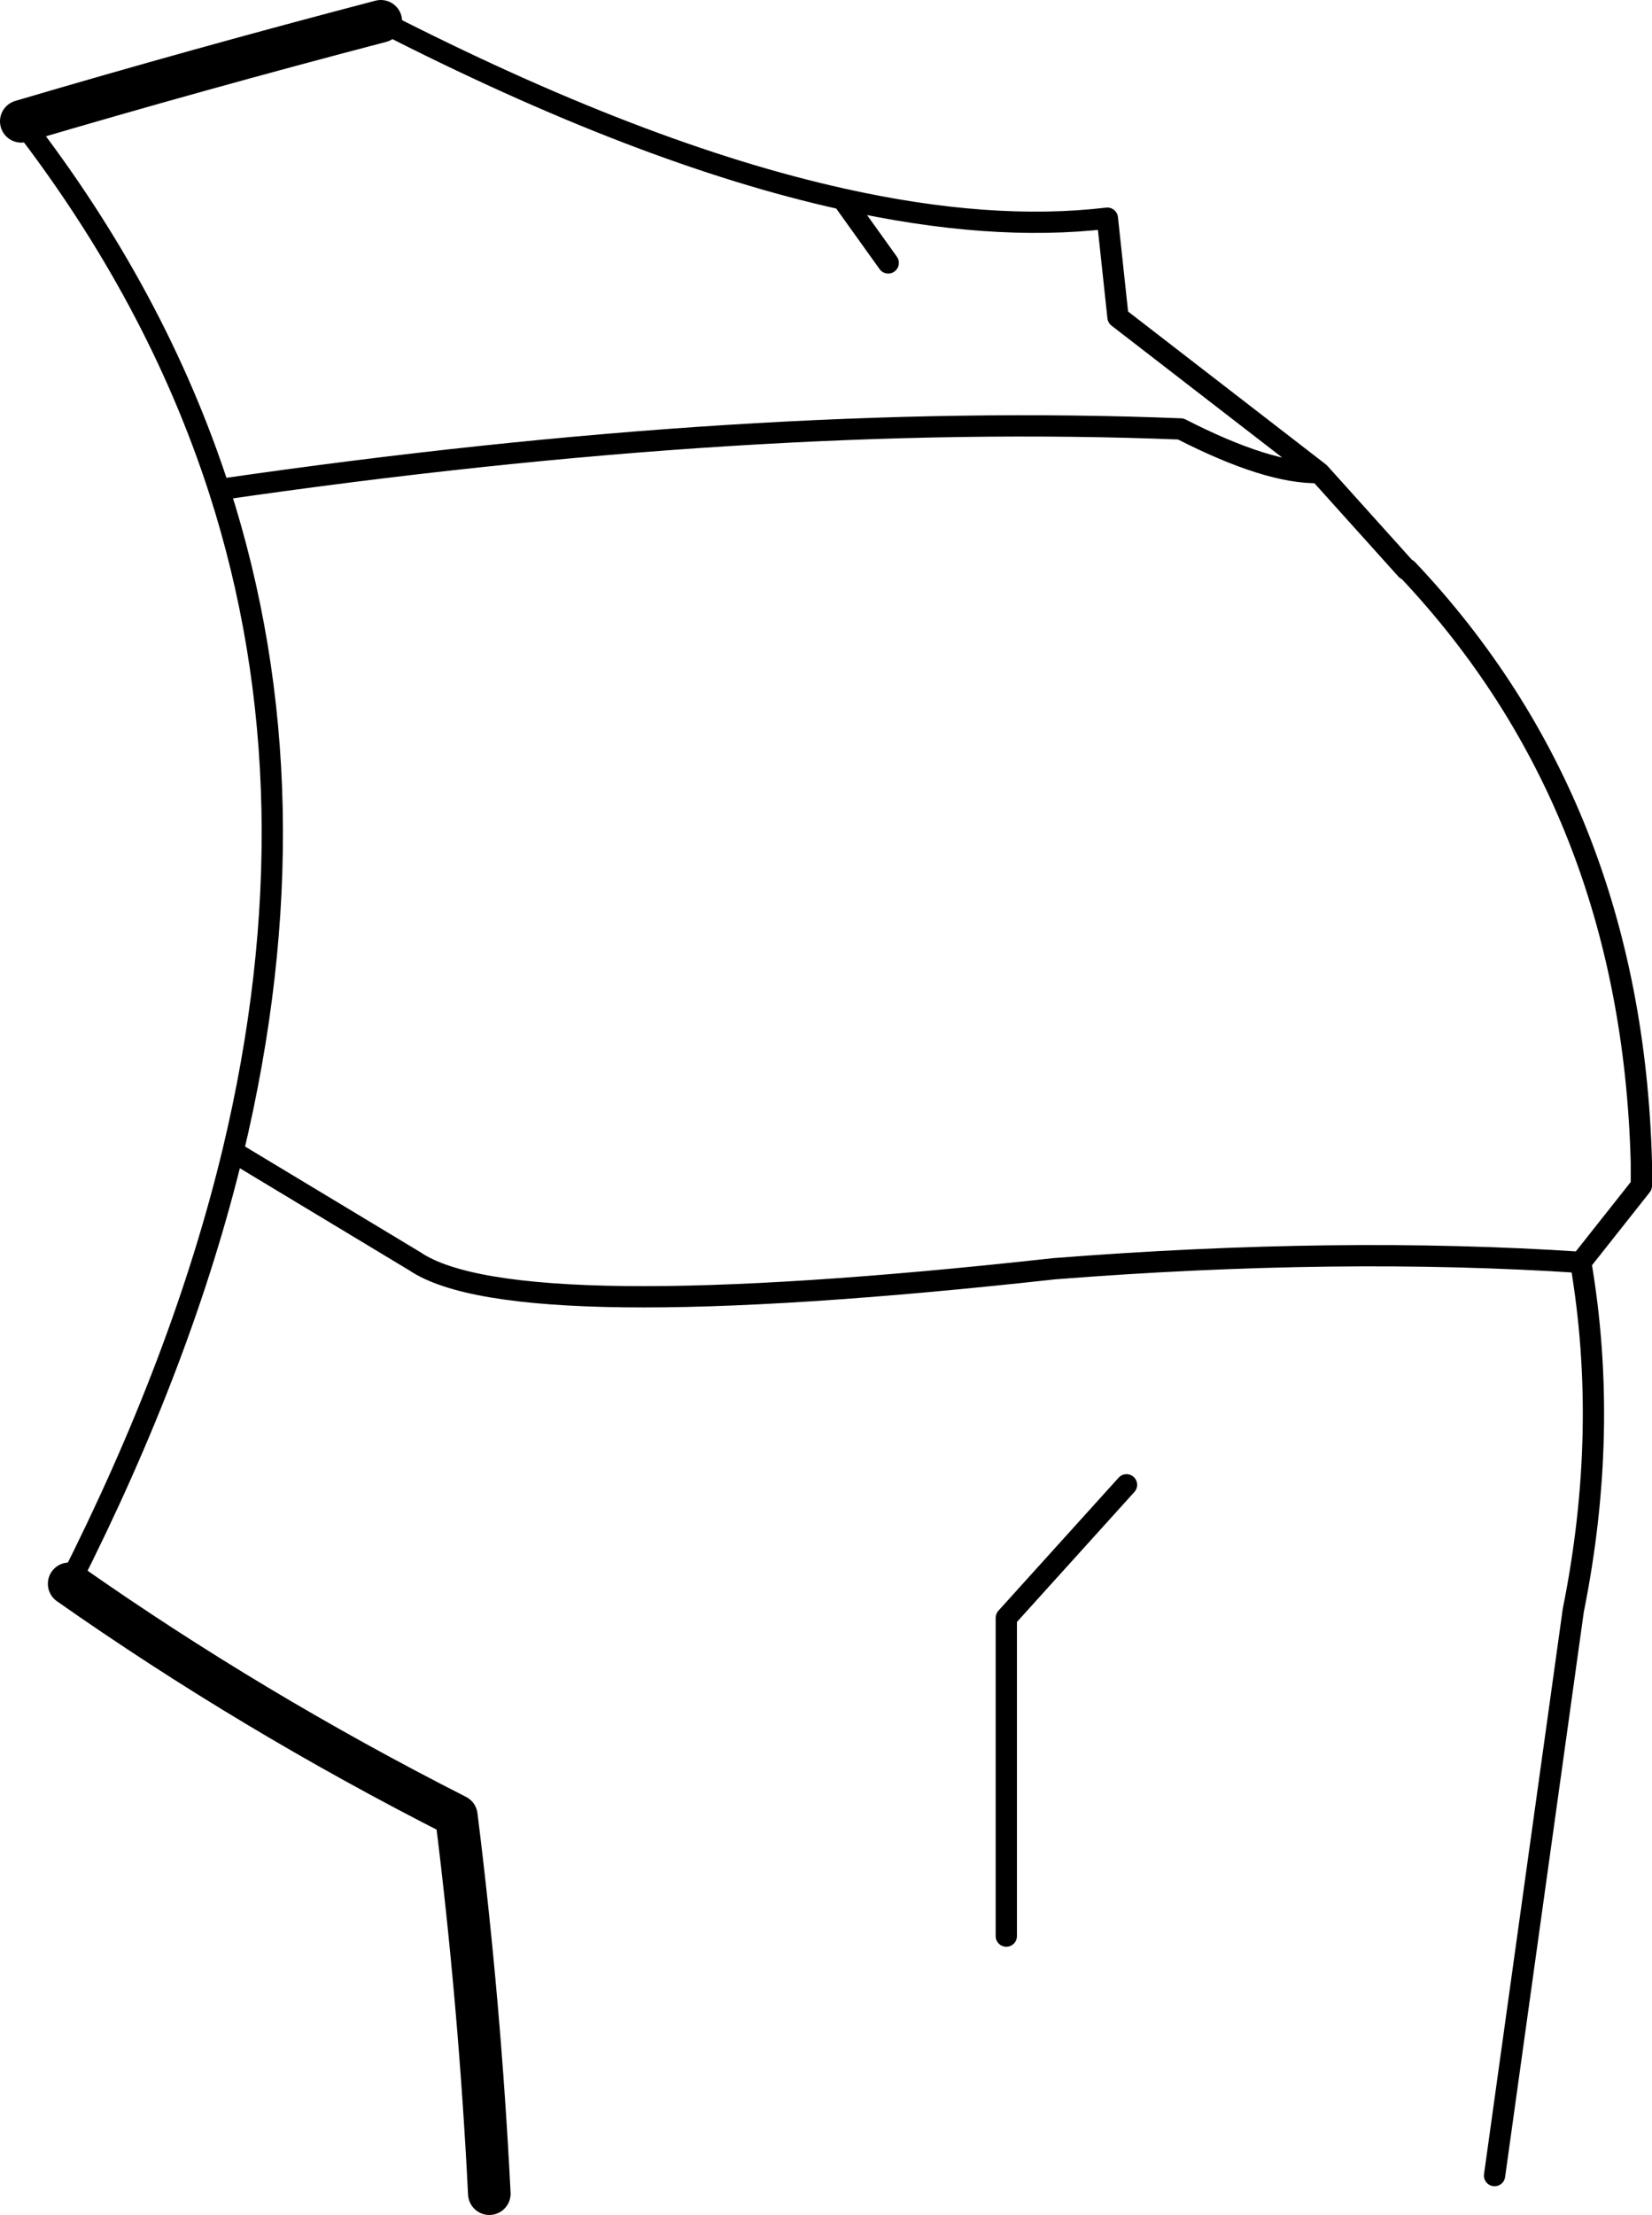 <?xml version="1.0" encoding="UTF-8" standalone="no"?>
<svg xmlns:xlink="http://www.w3.org/1999/xlink" height="104.05px" width="77.65px" xmlns="http://www.w3.org/2000/svg">
  <g transform="matrix(1.0, 0.0, 0.0, 1.0, -161.5, -126.65)">
    <path d="M162.5 132.35 Q168.85 140.55 171.8 149.65 196.9 146.0 217.0 146.8 221.1 148.9 223.5 148.85 L214.05 141.55 213.55 136.9 Q208.05 137.55 201.1 136.0 L203.25 139.0 M201.1 136.0 Q191.6 133.9 179.4 127.65 M171.8 149.65 Q176.45 164.05 172.45 180.75 L181.0 185.9 Q185.65 189.05 211.05 186.25 224.45 185.2 235.8 185.95 L238.65 182.35 238.65 181.25 Q238.2 164.55 227.65 153.4 L227.6 153.4 223.55 148.9 223.5 148.85 M231.75 228.85 L235.45 202.3 Q237.15 193.85 235.8 185.95 M208.8 217.6 L208.8 202.65 214.45 196.4 M172.45 180.75 Q170.1 190.5 164.75 201.05" fill="none" stroke="#000000" stroke-linecap="round" stroke-linejoin="round" stroke-width="1.0"/>
    <path d="M179.4 127.65 Q170.8 129.9 162.5 132.35 M164.75 201.05 Q173.3 207.05 182.95 211.95 184.05 220.75 184.5 229.7" fill="none" stroke="#000000" stroke-linecap="round" stroke-linejoin="round" stroke-width="2.0"/>
  </g>
</svg>
